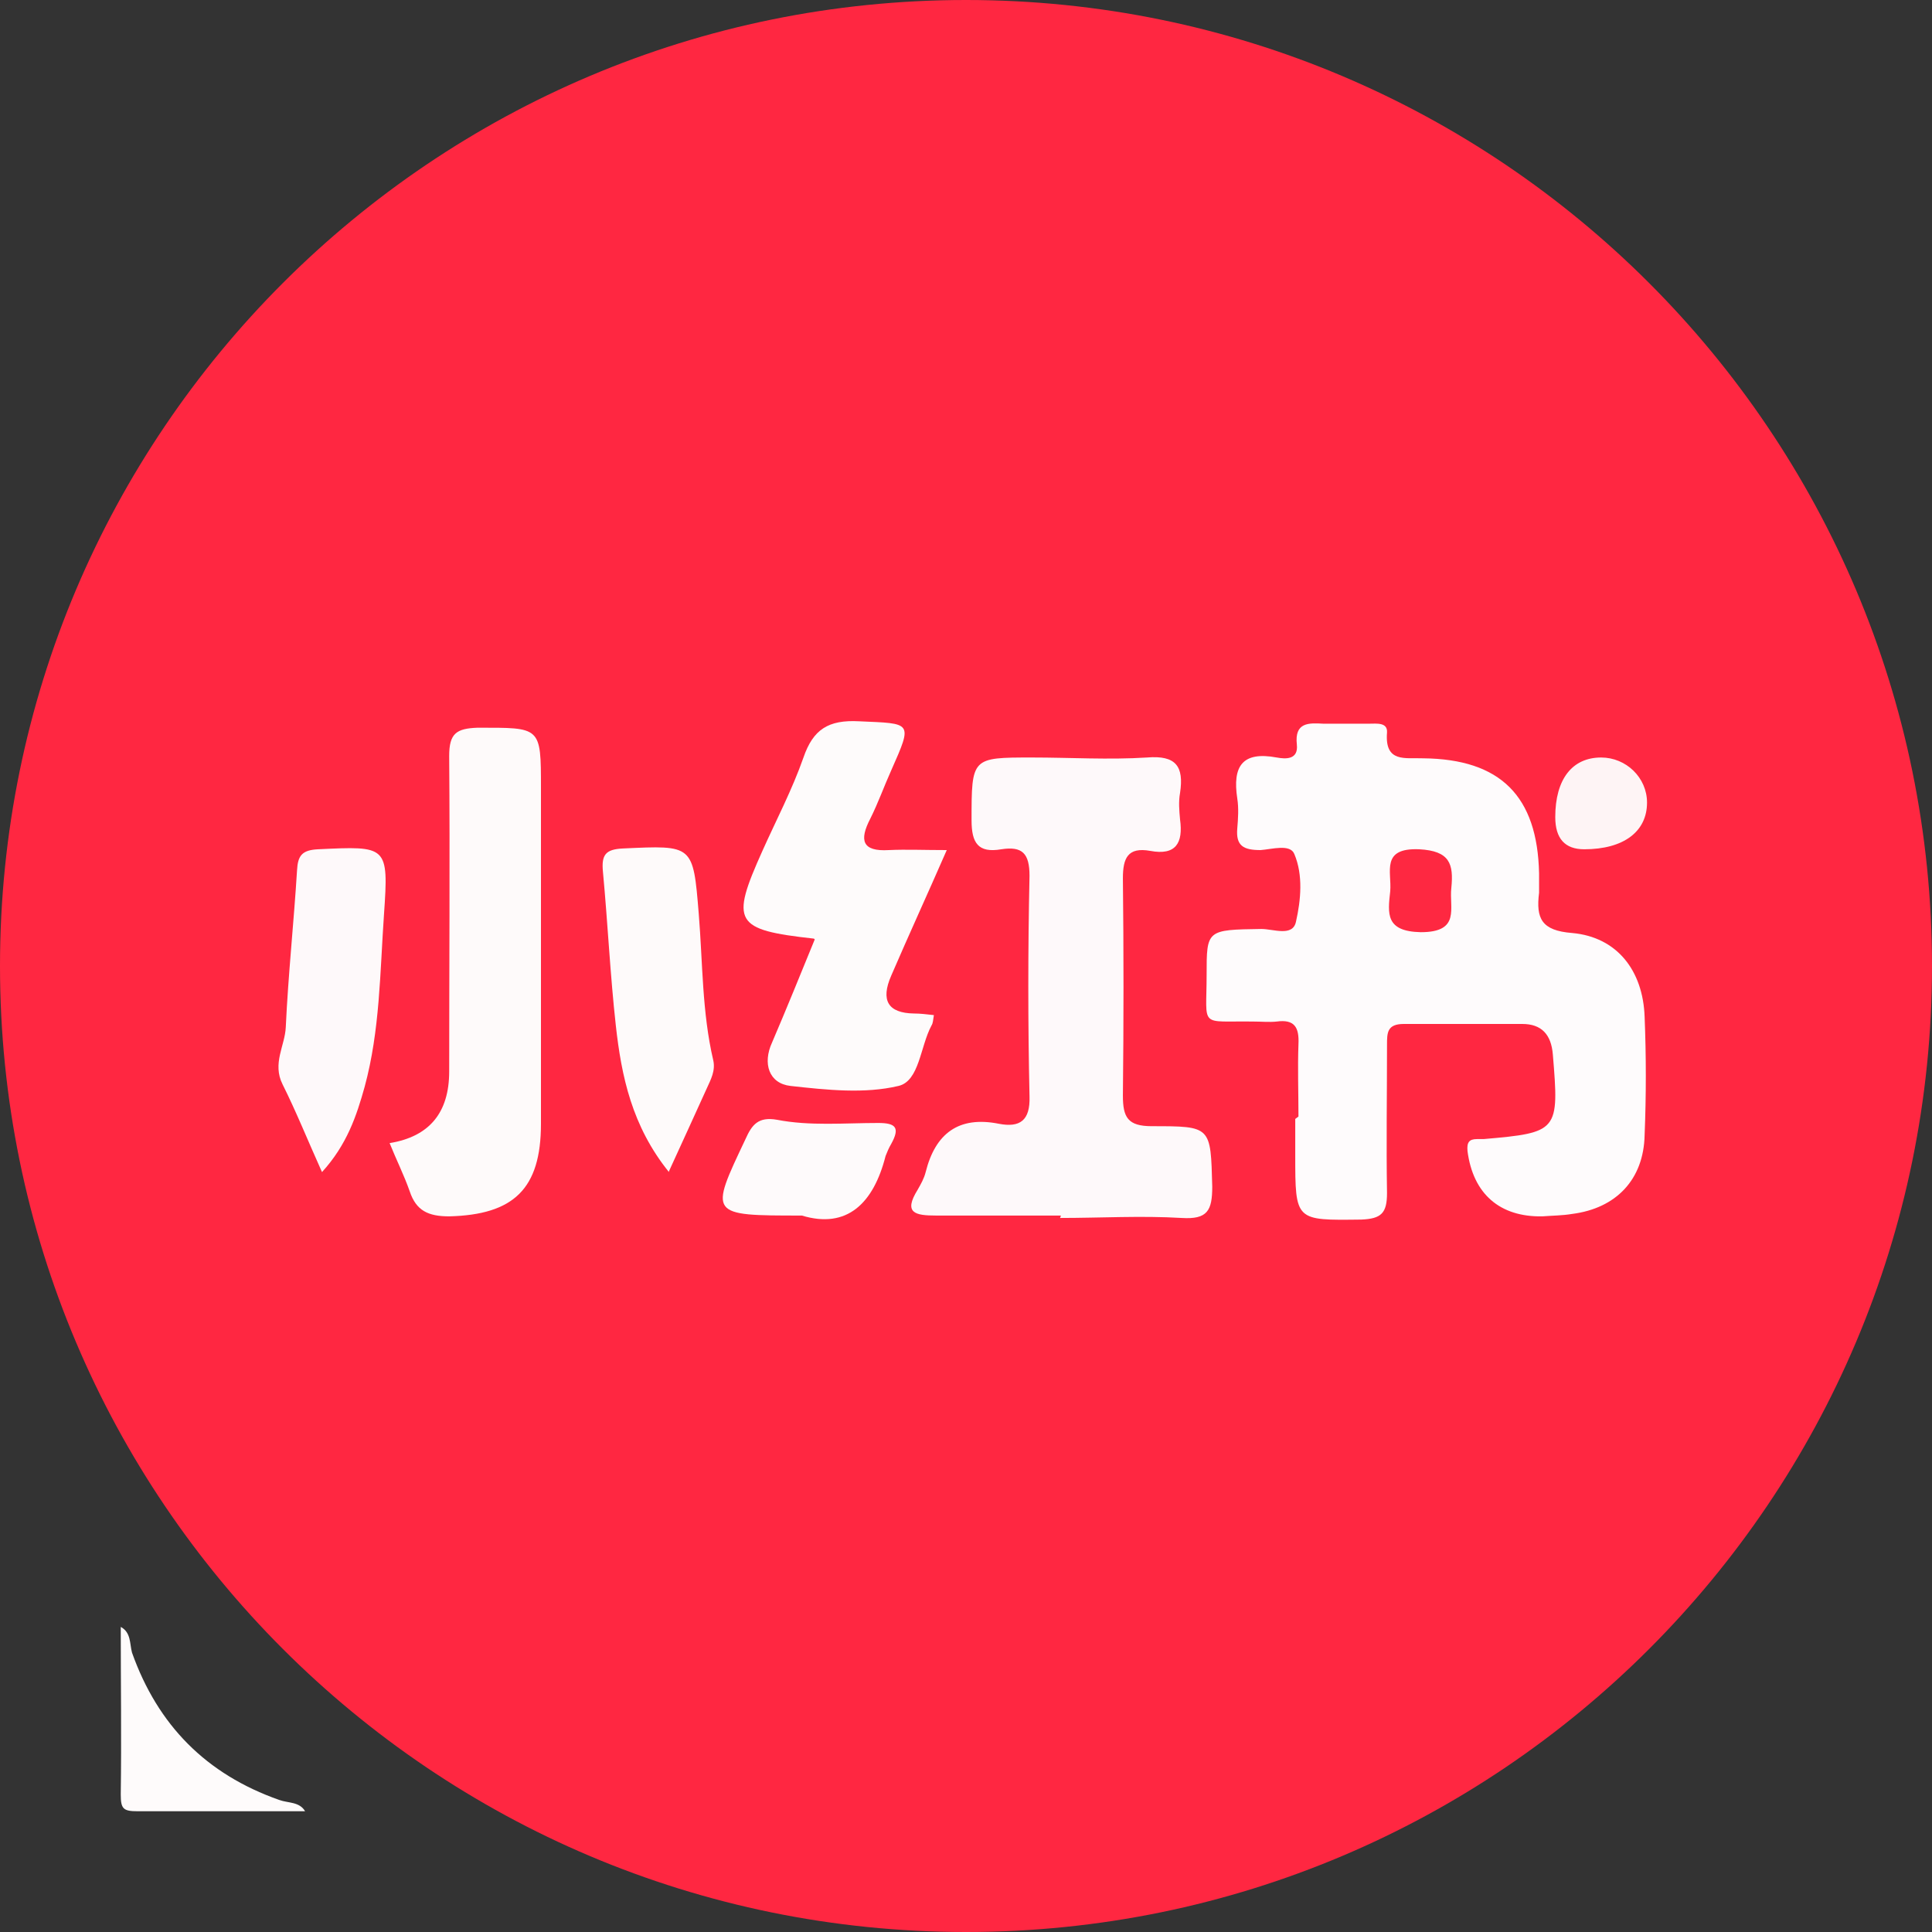 <svg width="24" height="24" viewBox="0 0 24 24" fill="none" xmlns="http://www.w3.org/2000/svg">
<rect x="0" y="0" width="24" height="24" fill="#333333" stroke="none"/>
<path d="M12 24C18.627 24 24 18.627 24 12C24 5.373 18.627 0 12 0C5.373 0 0 5.373 0 12C0 18.627 5.373 24 12 24Z" fill="#FF2741"/>
<path d="M16.129 13.87C16.129 14.02 16.129 14.17 16.129 14.32C16.129 15.14 16.129 15.13 16.949 15.12C17.199 15.12 17.279 15.05 17.269 14.79C17.249 14.18 17.269 13.56 17.269 12.95C17.269 12.8 17.269 12.69 17.479 12.69C17.969 12.7 18.459 12.69 18.949 12.69C19.189 12.69 19.309 12.83 19.329 13.07C19.419 14.02 19.399 14.05 18.469 14.12C18.439 14.12 18.419 14.12 18.389 14.12C18.289 14.12 18.249 14.16 18.269 14.27C18.339 14.8 18.659 15.1 19.199 15.08C19.319 15.08 19.449 15.08 19.569 15.05C20.119 14.98 20.459 14.62 20.469 14.07C20.479 13.58 20.479 13.09 20.469 12.6C20.449 12.03 20.129 11.61 19.569 11.56C19.189 11.52 19.119 11.38 19.159 11.06C19.169 10.98 19.159 10.9 19.159 10.82C19.139 9.86 18.679 9.4 17.719 9.39C17.499 9.39 17.239 9.45 17.269 9.07C17.269 8.94 17.139 8.96 17.049 8.96C16.859 8.96 16.669 8.96 16.479 8.96C16.289 8.96 16.119 8.94 16.149 9.22C16.169 9.41 16.009 9.41 15.899 9.38C15.469 9.3 15.339 9.49 15.409 9.89C15.429 10.01 15.419 10.14 15.409 10.26C15.389 10.48 15.489 10.54 15.699 10.53C15.839 10.53 16.059 10.45 16.119 10.58C16.229 10.84 16.199 11.15 16.139 11.42C16.099 11.61 15.859 11.51 15.709 11.51C15.029 11.52 15.019 11.51 15.029 12.08C15.029 12.75 14.929 12.65 15.609 12.66C15.709 12.66 15.799 12.67 15.899 12.66C16.119 12.63 16.179 12.73 16.169 12.94C16.149 13.24 16.169 13.54 16.169 13.84L16.129 13.87ZM13.189 15.11C13.689 15.11 14.199 15.09 14.699 15.11C15.019 15.13 15.079 15.01 15.079 14.72C15.059 13.98 15.079 13.97 14.329 13.97C14.029 13.97 13.969 13.87 13.969 13.59C13.979 12.69 13.979 11.79 13.969 10.89C13.969 10.63 14.029 10.5 14.309 10.55C14.629 10.61 14.719 10.45 14.679 10.16C14.669 10.05 14.659 9.94 14.679 9.83C14.729 9.5 14.629 9.37 14.269 9.39C13.799 9.42 13.319 9.39 12.839 9.39C12.079 9.39 12.089 9.39 12.089 10.17C12.089 10.45 12.169 10.58 12.459 10.53C12.719 10.49 12.809 10.58 12.809 10.86C12.789 11.77 12.789 12.68 12.809 13.6C12.809 13.91 12.689 14 12.429 13.94C11.919 13.84 11.639 14.06 11.519 14.54C11.499 14.62 11.459 14.69 11.419 14.76C11.239 15.05 11.379 15.09 11.649 15.08C12.169 15.07 12.679 15.08 13.199 15.08L13.189 15.11ZM4.849 14.2C4.939 14.4 5.039 14.6 5.099 14.8C5.179 15.05 5.329 15.12 5.589 15.11C6.389 15.09 6.729 14.77 6.729 13.96C6.729 12.57 6.729 11.18 6.729 9.79C6.729 9.02 6.729 9.03 5.939 9.04C5.679 9.04 5.589 9.11 5.589 9.39C5.599 10.7 5.589 12 5.589 13.31C5.589 13.823 5.343 14.12 4.849 14.2ZM10.119 11.67C9.939 12.1 9.769 12.52 9.589 12.95C9.479 13.22 9.559 13.46 9.819 13.49C10.259 13.55 10.729 13.59 11.159 13.49C11.429 13.43 11.439 13 11.569 12.74C11.589 12.71 11.589 12.67 11.599 12.61C11.499 12.61 11.429 12.59 11.349 12.59C11.029 12.577 10.936 12.42 11.069 12.12C11.289 11.62 11.519 11.11 11.759 10.56C11.469 10.56 11.259 10.55 11.039 10.56C10.699 10.58 10.659 10.45 10.809 10.17C10.909 9.98 10.989 9.77 11.069 9.57C11.339 8.97 11.339 8.99 10.669 8.96C10.289 8.94 10.109 9.06 9.979 9.41C9.839 9.81 9.649 10.18 9.469 10.57C9.069 11.45 9.119 11.55 10.109 11.66L10.119 11.67ZM4.009 14.57C4.309 14.23 4.439 13.87 4.539 13.51C4.729 12.81 4.739 12.09 4.779 11.37C4.839 10.51 4.819 10.52 3.959 10.56C3.759 10.57 3.709 10.64 3.699 10.82C3.659 11.47 3.589 12.12 3.559 12.77C3.549 13.01 3.389 13.23 3.519 13.48C3.699 13.82 3.829 14.17 4.009 14.57V14.57ZM8.319 14.57C8.489 14.19 8.639 13.87 8.789 13.54C8.839 13.43 8.899 13.32 8.869 13.19C8.739 12.59 8.739 11.98 8.689 11.37C8.619 10.51 8.619 10.52 7.749 10.56C7.529 10.56 7.479 10.64 7.499 10.85C7.559 11.49 7.579 12.12 7.659 12.76C7.729 13.39 7.869 14.01 8.319 14.58V14.57ZM9.979 15.11C10.529 15.28 10.859 14.96 11.019 14.37C11.029 14.32 11.059 14.27 11.089 14.22C11.199 14.03 11.149 13.96 10.929 13.96C10.509 13.96 10.089 14 9.669 13.92C9.449 13.88 9.369 13.98 9.279 14.16C8.829 15.11 8.819 15.11 9.979 15.11ZM19.339 10.15C19.339 10.417 19.459 10.55 19.699 10.55C20.189 10.55 20.479 10.33 20.479 9.97C20.479 9.66 20.219 9.4 19.909 9.41C19.549 9.41 19.349 9.68 19.339 10.15Z" fill="#FE2841"/>
<path d="M1.5 20.21C1.63 20.28 1.61 20.42 1.64 20.53C1.96 21.43 2.56 22.04 3.47 22.36C3.58 22.4 3.72 22.38 3.79 22.5C3.1 22.5 2.4 22.5 1.71 22.5C1.53 22.5 1.5 22.47 1.5 22.29C1.51 21.6 1.5 20.9 1.5 20.21Z" fill="#FEFBFB"/>
<path d="M16.13 13.87C16.13 13.57 16.119 13.27 16.13 12.97C16.14 12.76 16.079 12.66 15.86 12.69C15.77 12.7 15.669 12.69 15.569 12.69C14.889 12.68 14.989 12.78 14.989 12.11C14.989 11.55 14.989 11.55 15.669 11.54C15.819 11.54 16.059 11.64 16.099 11.45C16.16 11.18 16.189 10.87 16.079 10.61C16.029 10.48 15.8 10.55 15.659 10.56C15.45 10.56 15.35 10.51 15.37 10.29C15.38 10.17 15.389 10.04 15.37 9.92C15.309 9.52 15.43 9.33 15.86 9.41C15.97 9.43 16.13 9.44 16.11 9.25C16.079 8.97 16.259 8.98 16.439 8.99C16.63 8.99 16.82 8.99 17.009 8.99C17.099 8.99 17.239 8.97 17.23 9.1C17.2 9.48 17.459 9.41 17.68 9.42C18.64 9.43 19.099 9.89 19.119 10.85C19.119 10.93 19.119 11.01 19.119 11.09C19.079 11.41 19.149 11.56 19.529 11.59C20.09 11.64 20.41 12.06 20.43 12.63C20.45 13.12 20.45 13.61 20.43 14.1C20.419 14.65 20.079 15.01 19.529 15.08C19.41 15.1 19.29 15.1 19.16 15.11C18.63 15.12 18.299 14.83 18.23 14.3C18.22 14.19 18.25 14.15 18.349 14.15C18.38 14.15 18.399 14.15 18.43 14.15C19.36 14.07 19.369 14.05 19.29 13.1C19.27 12.85 19.149 12.72 18.91 12.72C18.419 12.72 17.93 12.72 17.439 12.72C17.23 12.72 17.23 12.83 17.23 12.98C17.23 13.59 17.22 14.21 17.23 14.82C17.23 15.07 17.16 15.14 16.91 15.15C16.09 15.16 16.09 15.17 16.09 14.35C16.09 14.2 16.09 14.05 16.09 13.9L16.13 13.87ZM17.27 11.07C17.239 11.35 17.209 11.57 17.649 11.58C18.149 11.58 18 11.28 18.029 11.03C18.059 10.73 18.009 10.57 17.63 10.55C17.149 10.53 17.29 10.83 17.27 11.07V11.07Z" fill="#FEFBFC"/>
<path d="M13.179 15.1C12.659 15.1 12.149 15.1 11.629 15.1C11.369 15.1 11.219 15.07 11.399 14.78C11.439 14.71 11.479 14.64 11.499 14.56C11.619 14.08 11.909 13.86 12.409 13.96C12.669 14.01 12.799 13.92 12.789 13.62C12.769 12.71 12.769 11.8 12.789 10.88C12.789 10.6 12.699 10.51 12.439 10.55C12.149 10.6 12.069 10.47 12.069 10.19C12.069 9.41 12.069 9.41 12.819 9.41C13.299 9.41 13.769 9.44 14.249 9.41C14.609 9.38 14.709 9.52 14.659 9.85C14.639 9.96 14.649 10.07 14.659 10.18C14.699 10.47 14.609 10.63 14.289 10.57C14.009 10.52 13.949 10.66 13.949 10.91C13.959 11.81 13.959 12.71 13.949 13.61C13.949 13.88 14.009 13.99 14.309 13.99C15.049 13.99 15.039 13.99 15.059 14.74C15.059 15.04 14.999 15.15 14.679 15.13C14.179 15.1 13.669 15.13 13.169 15.13L13.179 15.1Z" fill="#FEF9FA"/>
<path d="M4.84 14.2C5.333 14.12 5.58 13.823 5.58 13.31C5.58 12 5.59 10.7 5.58 9.39C5.58 9.11 5.67 9.05 5.93 9.04C6.72 9.04 6.72 9.02 6.72 9.79C6.72 11.18 6.72 12.57 6.72 13.96C6.72 14.77 6.38 15.09 5.58 15.11C5.32 15.11 5.17 15.04 5.09 14.8C5.02 14.6 4.92 14.4 4.84 14.2Z" fill="#FEFAFA"/>
<path d="M10.111 11.66C9.121 11.55 9.071 11.46 9.471 10.57C9.641 10.19 9.841 9.81 9.981 9.41C10.101 9.06 10.291 8.94 10.671 8.96C11.331 8.99 11.341 8.96 11.071 9.57C10.981 9.77 10.911 9.97 10.811 10.17C10.671 10.44 10.711 10.58 11.041 10.56C11.261 10.55 11.471 10.56 11.761 10.56C11.521 11.11 11.291 11.61 11.071 12.12C10.937 12.427 11.031 12.584 11.351 12.59C11.431 12.59 11.511 12.6 11.601 12.61C11.591 12.67 11.591 12.71 11.571 12.74C11.431 13 11.421 13.43 11.161 13.49C10.741 13.59 10.271 13.54 9.821 13.49C9.551 13.46 9.471 13.21 9.591 12.95C9.771 12.53 9.941 12.11 10.121 11.67L10.111 11.66Z" fill="#FEFBFB"/>
<path d="M4 14.56C3.82 14.16 3.68 13.81 3.51 13.47C3.38 13.21 3.54 12.99 3.55 12.76C3.58 12.11 3.65 11.46 3.69 10.81C3.7 10.63 3.75 10.56 3.95 10.55C4.81 10.51 4.83 10.5 4.77 11.36C4.72 12.08 4.72 12.8 4.53 13.5C4.43 13.86 4.31 14.22 4 14.56V14.56Z" fill="#FEF9FA"/>
<path d="M8.31 14.56C7.85 13.99 7.72 13.37 7.65 12.74C7.58 12.11 7.55 11.47 7.49 10.83C7.47 10.62 7.52 10.55 7.74 10.54C8.61 10.5 8.61 10.49 8.68 11.35C8.73 11.96 8.72 12.57 8.86 13.17C8.89 13.3 8.83 13.41 8.78 13.52C8.63 13.85 8.48 14.18 8.31 14.55V14.56Z" fill="#FEFAFA"/>
<path d="M9.961 15.1C8.801 15.1 8.811 15.1 9.261 14.15C9.341 13.97 9.421 13.87 9.651 13.91C10.061 13.99 10.491 13.95 10.911 13.95C11.131 13.95 11.181 14.01 11.071 14.21C11.041 14.26 11.021 14.31 11.001 14.36C10.851 14.95 10.521 15.27 9.961 15.1Z" fill="#FEFAFB"/>
<path d="M19.32 10.15C19.32 9.68 19.53 9.41 19.89 9.41C20.2 9.41 20.46 9.66 20.46 9.97C20.46 10.33 20.17 10.55 19.68 10.55C19.44 10.55 19.32 10.417 19.32 10.15Z" fill="#FEF4F5"/>
</svg>
